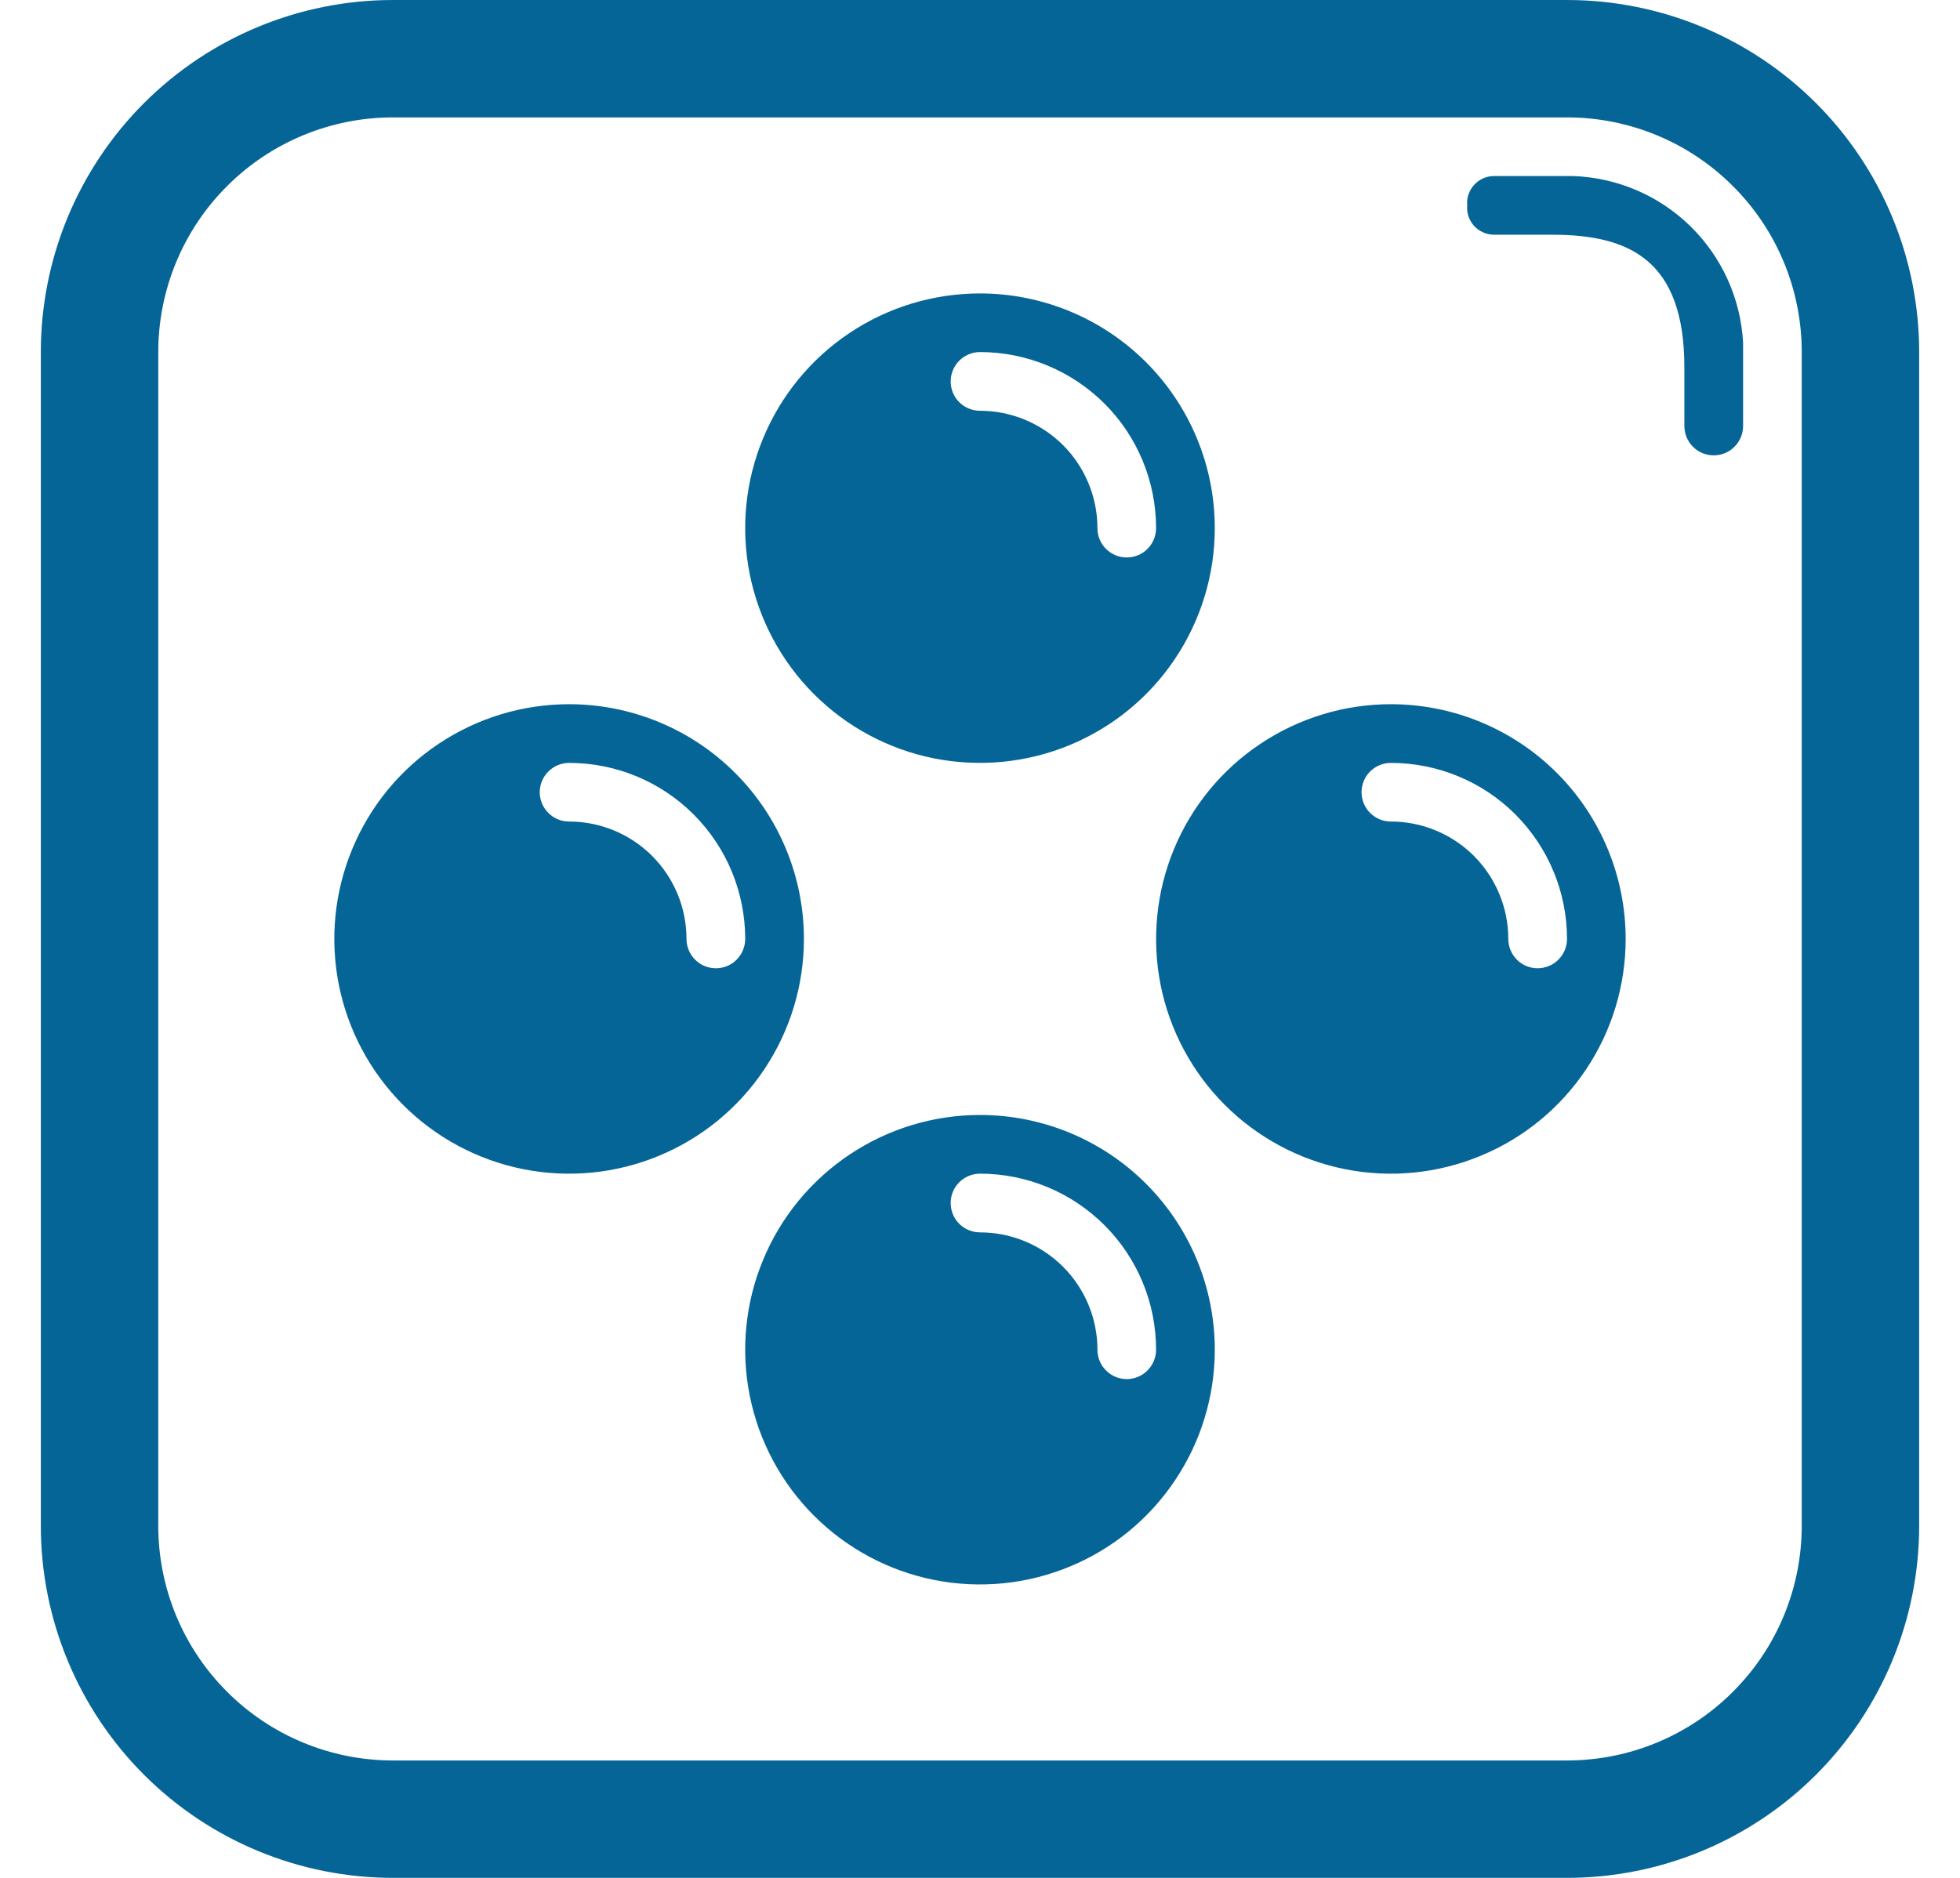 <svg width="24" height="23" viewBox="0 0 24 23" fill="none" xmlns="http://www.w3.org/2000/svg">
<g clip-path="url(#clip0_47_1585)">
<path d="M19.259 2.156H18.289C18.244 2.157 18.199 2.167 18.158 2.186C18.116 2.205 18.08 2.232 18.049 2.266C18.019 2.299 17.996 2.339 17.981 2.382C17.967 2.425 17.962 2.47 17.966 2.516C17.962 2.561 17.967 2.606 17.981 2.649C17.996 2.692 18.019 2.732 18.049 2.766C18.08 2.799 18.116 2.826 18.158 2.845C18.199 2.864 18.244 2.874 18.289 2.875H19.008C19.942 2.875 20.625 3.177 20.625 4.499V5.218C20.625 5.313 20.663 5.405 20.73 5.472C20.798 5.54 20.889 5.577 20.984 5.577C21.08 5.577 21.171 5.54 21.238 5.472C21.306 5.405 21.344 5.313 21.344 5.218V4.197C21.315 3.658 21.085 3.149 20.699 2.771C20.313 2.393 19.799 2.174 19.259 2.156Z" fill="#066597"/>
<path d="M19.188 0H4.812C3.669 0 2.572 0.454 1.763 1.263C0.954 2.072 0.5 3.169 0.5 4.312L0.5 18.688C0.5 19.831 0.954 20.928 1.763 21.737C2.572 22.546 3.669 23 4.812 23H19.188C20.331 23 21.428 22.546 22.237 21.737C23.046 20.928 23.5 19.831 23.5 18.688V4.312C23.5 3.169 23.046 2.072 22.237 1.263C21.428 0.454 20.331 0 19.188 0V0ZM22.062 18.688C22.062 19.45 21.76 20.181 21.22 20.72C20.681 21.26 19.95 21.562 19.188 21.562H4.812C4.05 21.562 3.319 21.26 2.78 20.72C2.24 20.181 1.938 19.45 1.938 18.688V4.312C1.938 3.55 2.24 2.819 2.78 2.28C3.319 1.74 4.05 1.438 4.812 1.438H19.188C19.95 1.438 20.681 1.74 21.22 2.28C21.76 2.819 22.062 3.55 22.062 4.312V18.688Z" fill="#066597"/>
<path d="M12 3.594C11.431 3.594 10.876 3.762 10.403 4.078C9.93 4.394 9.561 4.843 9.344 5.369C9.126 5.894 9.069 6.472 9.18 7.03C9.291 7.587 9.565 8.1 9.967 8.502C10.369 8.904 10.881 9.178 11.439 9.289C11.997 9.399 12.575 9.343 13.1 9.125C13.626 8.907 14.075 8.539 14.39 8.066C14.706 7.593 14.875 7.037 14.875 6.469C14.875 5.706 14.572 4.975 14.033 4.436C13.494 3.897 12.762 3.594 12 3.594ZM13.797 6.828C13.702 6.828 13.61 6.79 13.543 6.723C13.475 6.655 13.438 6.564 13.438 6.469C13.438 6.088 13.286 5.722 13.017 5.452C12.747 5.183 12.381 5.031 12 5.031C11.905 5.031 11.813 4.993 11.746 4.926C11.678 4.859 11.641 4.767 11.641 4.672C11.641 4.577 11.678 4.485 11.746 4.418C11.813 4.35 11.905 4.312 12 4.312C12.572 4.312 13.12 4.54 13.525 4.944C13.929 5.348 14.156 5.897 14.156 6.469C14.156 6.564 14.118 6.655 14.051 6.723C13.984 6.79 13.892 6.828 13.797 6.828Z" fill="#066597"/>
<path d="M12 13.656C11.431 13.656 10.876 13.825 10.403 14.141C9.93 14.457 9.561 14.906 9.344 15.431C9.126 15.956 9.069 16.534 9.18 17.092C9.291 17.65 9.565 18.162 9.967 18.564C10.369 18.966 10.881 19.24 11.439 19.351C11.997 19.462 12.575 19.405 13.1 19.187C13.626 18.97 14.075 18.601 14.39 18.128C14.706 17.656 14.875 17.1 14.875 16.531C14.875 15.769 14.572 15.037 14.033 14.498C13.494 13.959 12.762 13.656 12 13.656ZM13.797 16.891C13.702 16.891 13.61 16.853 13.543 16.785C13.475 16.718 13.438 16.627 13.438 16.531C13.438 16.15 13.286 15.784 13.017 15.515C12.747 15.245 12.381 15.094 12 15.094C11.905 15.094 11.813 15.056 11.746 14.989C11.678 14.921 11.641 14.83 11.641 14.734C11.641 14.639 11.678 14.548 11.746 14.48C11.813 14.413 11.905 14.375 12 14.375C12.572 14.375 13.12 14.602 13.525 15.007C13.929 15.411 14.156 15.959 14.156 16.531C14.156 16.627 14.118 16.718 14.051 16.785C13.984 16.853 13.892 16.891 13.797 16.891Z" fill="#066597"/>
<path d="M17.031 8.625C16.463 8.625 15.907 8.794 15.434 9.11C14.961 9.425 14.593 9.874 14.375 10.4C14.158 10.925 14.101 11.503 14.211 12.061C14.322 12.619 14.596 13.131 14.998 13.533C15.4 13.935 15.913 14.209 16.47 14.32C17.028 14.431 17.606 14.374 18.131 14.156C18.657 13.939 19.106 13.57 19.422 13.097C19.738 12.624 19.906 12.069 19.906 11.5C19.906 10.738 19.603 10.006 19.064 9.467C18.525 8.928 17.794 8.625 17.031 8.625ZM18.828 11.859C18.733 11.859 18.641 11.822 18.574 11.754C18.507 11.687 18.469 11.595 18.469 11.5C18.469 11.119 18.317 10.753 18.048 10.483C17.778 10.214 17.413 10.062 17.031 10.062C16.936 10.062 16.845 10.025 16.777 9.957C16.71 9.89 16.672 9.798 16.672 9.703C16.672 9.608 16.71 9.516 16.777 9.449C16.845 9.382 16.936 9.344 17.031 9.344C17.603 9.344 18.152 9.571 18.556 9.975C18.96 10.38 19.188 10.928 19.188 11.5C19.188 11.595 19.15 11.687 19.082 11.754C19.015 11.822 18.923 11.859 18.828 11.859Z" fill="#066597"/>
<path d="M6.969 8.625C6.4 8.625 5.844 8.794 5.371 9.11C4.899 9.425 4.53 9.874 4.313 10.4C4.095 10.925 4.038 11.503 4.149 12.061C4.26 12.619 4.534 13.131 4.936 13.533C5.338 13.935 5.85 14.209 6.408 14.32C6.966 14.431 7.544 14.374 8.069 14.156C8.594 13.939 9.043 13.57 9.359 13.097C9.675 12.624 9.844 12.069 9.844 11.5C9.844 10.738 9.541 10.006 9.002 9.467C8.463 8.928 7.731 8.625 6.969 8.625ZM8.766 11.859C8.67 11.859 8.579 11.822 8.512 11.754C8.444 11.687 8.406 11.595 8.406 11.5C8.406 11.119 8.255 10.753 7.985 10.483C7.716 10.214 7.35 10.062 6.969 10.062C6.873 10.062 6.782 10.025 6.715 9.957C6.647 9.89 6.609 9.798 6.609 9.703C6.609 9.608 6.647 9.516 6.715 9.449C6.782 9.382 6.873 9.344 6.969 9.344C7.541 9.344 8.089 9.571 8.493 9.975C8.898 10.38 9.125 10.928 9.125 11.5C9.125 11.595 9.087 11.687 9.02 11.754C8.952 11.822 8.861 11.859 8.766 11.859Z" fill="#066597"/>
</g>
<defs>
<clipPath id="clip0_47_1585">
<rect width="23" height="23" fill="white" transform="translate(0.5)"/>
</clipPath>
</defs>
</svg>
